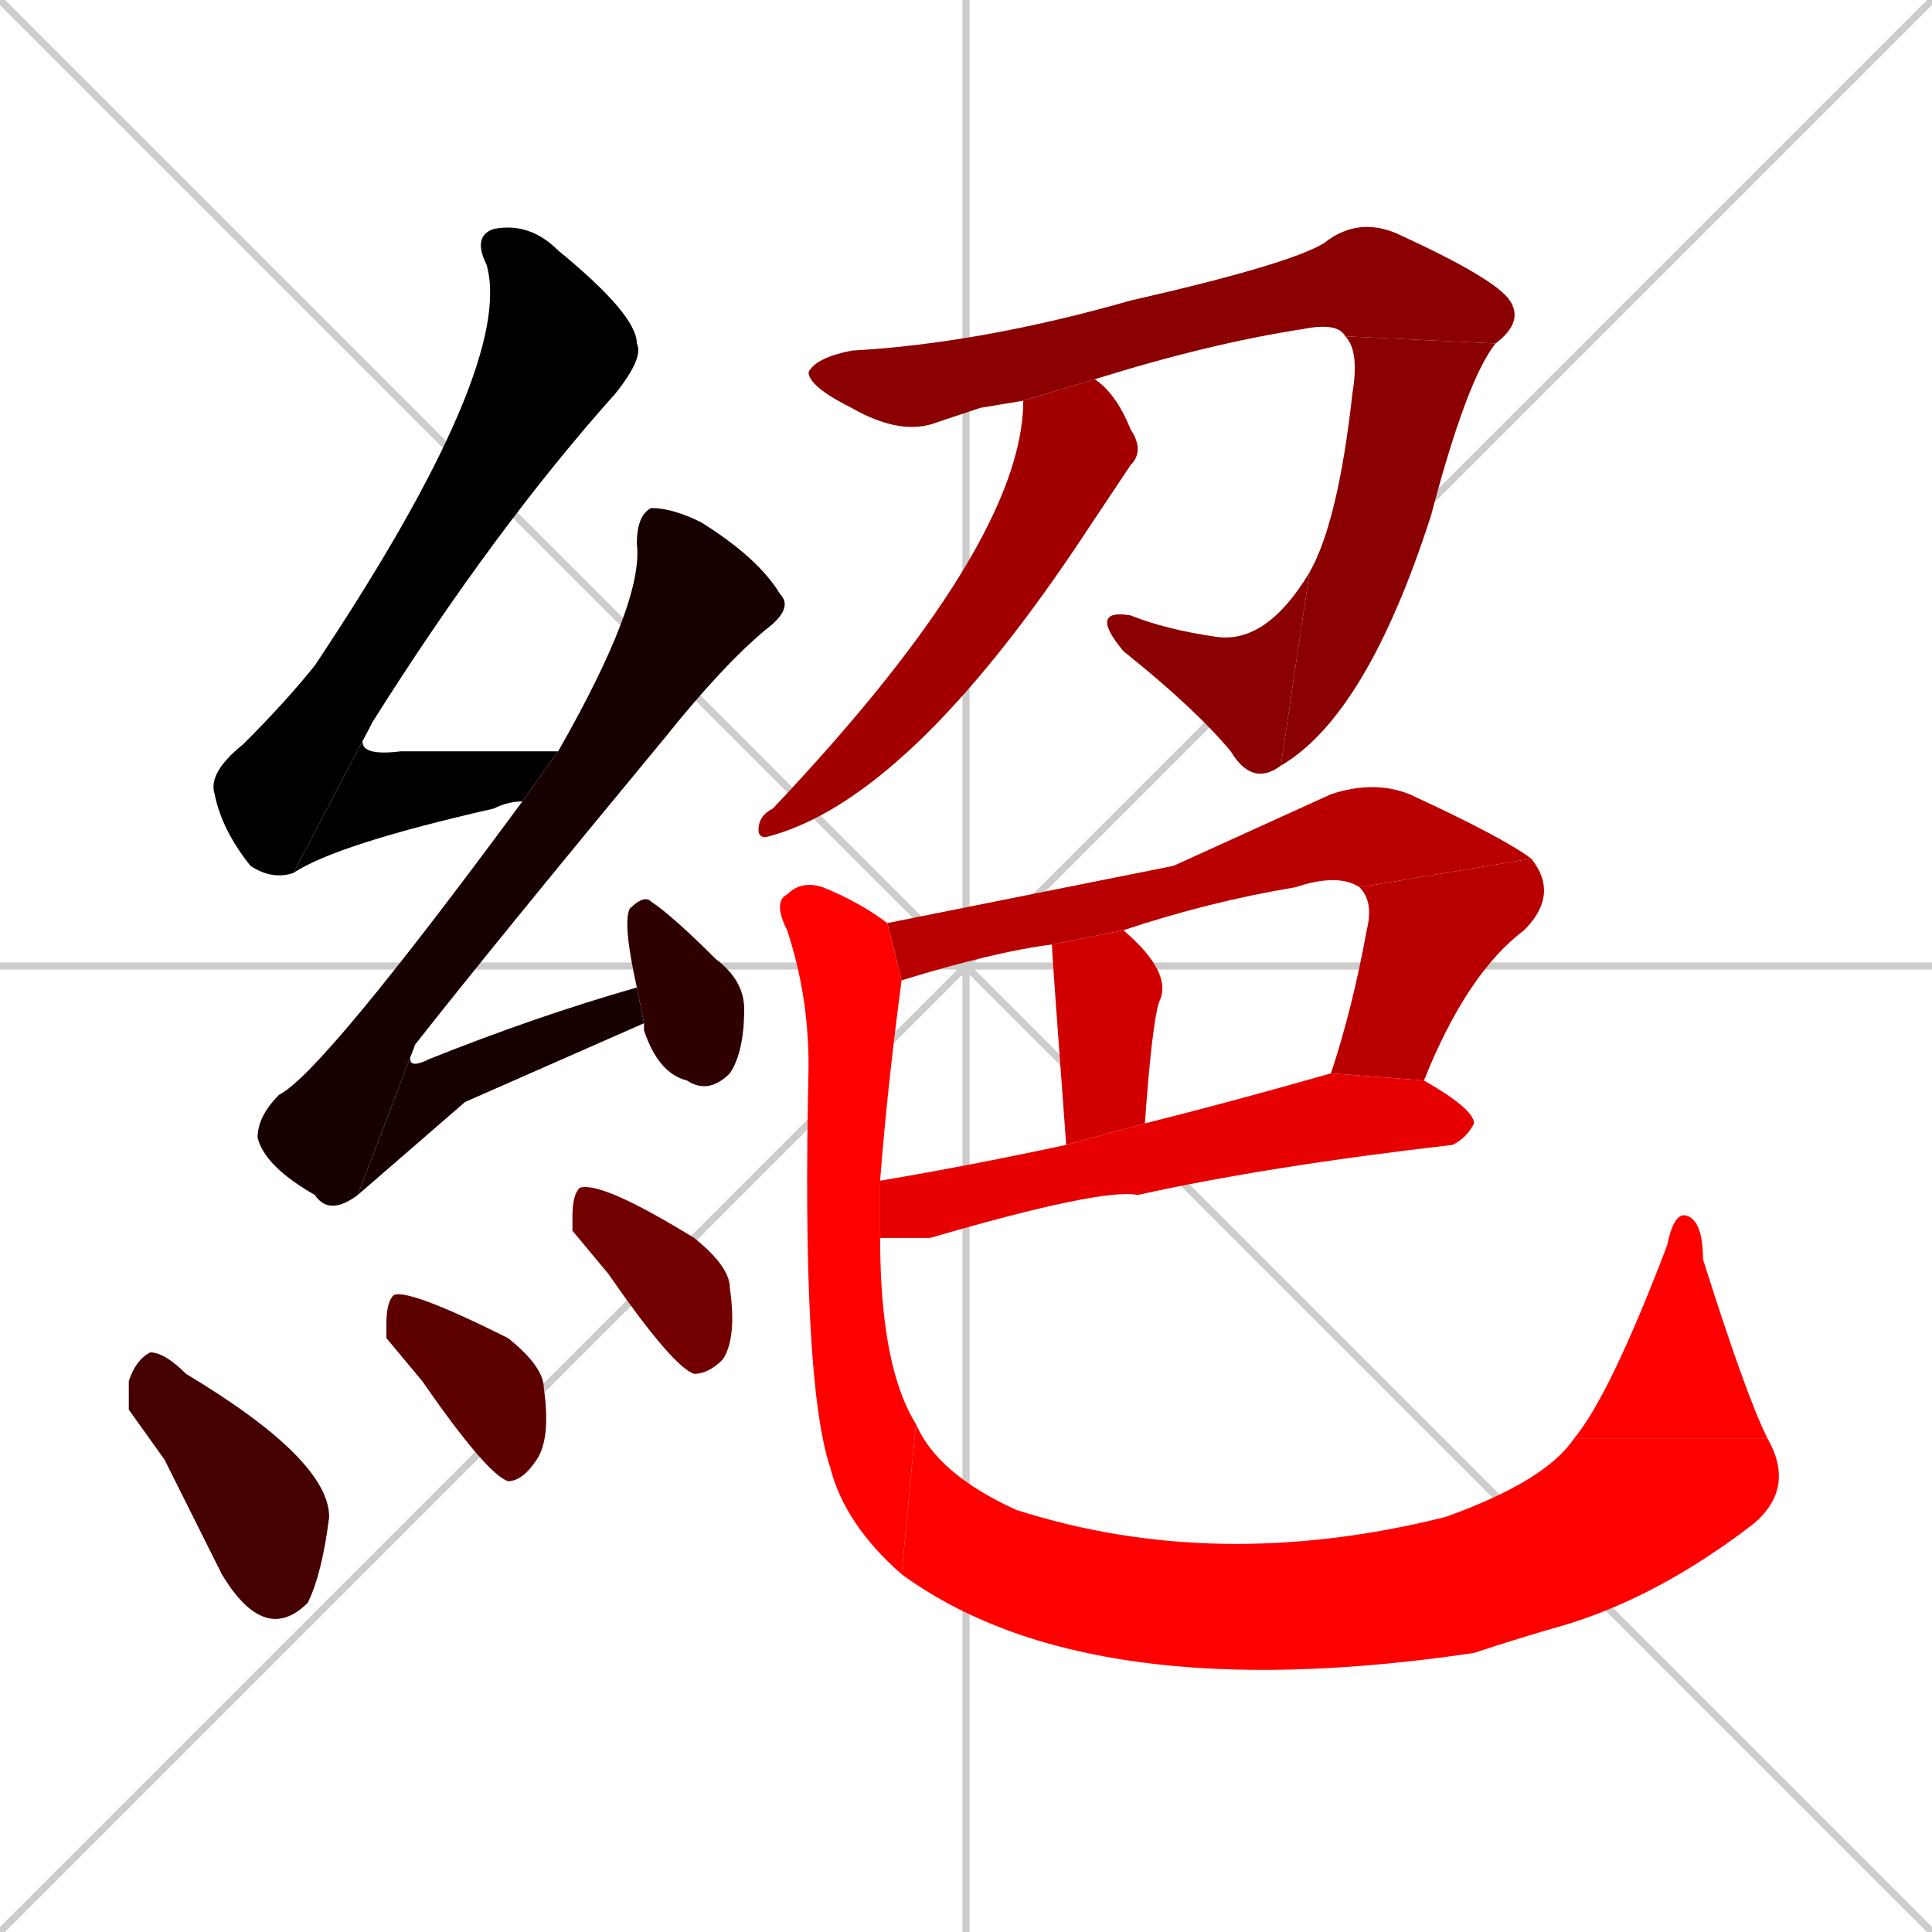 <svg xmlns="http://www.w3.org/2000/svg" xmlns:xlink="http://www.w3.org/1999/xlink" width="270" height="270"><path d="M 0 0 L 270 270 M 270 0 L 0 270 M 135 0 L 135 270 M 0 135 L 270 135" stroke="#CCCCCC" /><path d="M 41 122 Q 38 123 35 121 Q 31 116 30 111 Q 29 108 34 104 Q 40 98 44 93 Q 72 51 68 37 Q 66 33 69 32 Q 74 31 78 35 Q 89 44 89 48 Q 90 50 86 55 Q 69 74 52 101" fill="#000000" /><path d="M 73 112 Q 71 112 69 113 Q 47 118 41 122 L 52 101 Q 48 106 56 105 Q 66 105 78 105" fill="#000000" /><path d="M 50 167 Q 46 170 44 167 Q 37 163 36 159 Q 36 156 39 153 Q 45 150 73 112 L 78 105 Q 90 84 89 76 Q 89 72 91 71 Q 94 71 98 73 Q 106 78 109 83 Q 111 85 107 88 Q 101 93 93 103 Q 69 132 58 146" fill="#170000" /><path d="M 65 154 L 50 167 L 58 146 Q 56 150 60 148 Q 75 142 89 138 L 90 143" fill="#170000" /><path d="M 89 138 Q 87 129 88 127 Q 90 125 91 126 Q 94 128 100 134 Q 104 137 104 141 Q 104 147 102 150 Q 99 153 96 151 Q 92 150 90 144 Q 90 143 90 143" fill="#2e0000" /><path d="M 18 197 L 18 193 Q 19 190 21 189 Q 23 189 26 192 Q 46 204 46 212 Q 45 220 43 224 Q 40 227 37 226 Q 34 225 31 220 Q 27 212 23 204" fill="#450000" /><path d="M 54 187 L 54 185 Q 54 182 55 181 Q 57 180 71 187 Q 76 191 76 194 Q 77 201 75 204 Q 73 207 71 207 Q 68 206 59 193" fill="#5c0000" /><path d="M 80 172 L 80 170 Q 80 167 81 166 Q 84 165 97 173 Q 102 177 102 180 Q 103 187 101 190 Q 99 192 97 192 Q 94 191 85 178" fill="#730000" /><path d="M 137 57 L 131 59 Q 126 61 119 57 Q 113 54 113 52 Q 114 50 119 49 Q 137 48 158 42 Q 180 37 185 34 Q 190 30 196 33 Q 209 39 211 42 Q 213 45 209 48 L 188 47 Q 187 45 182 46 Q 169 48 153 53 L 143 56" fill="#8b0000" /><path d="M 209 48 Q 205 53 200 72 Q 191 100 179 107 L 183 80 Q 187 73 189 55 Q 190 49 188 47" fill="#8b0000" /><path d="M 179 107 Q 175 110 172 105 Q 167 99 157 91 Q 152 85 158 86 Q 163 88 170 89 Q 177 90 183 80" fill="#8b0000" /><path d="M 153 53 Q 156 55 158 60 Q 160 63 158 65 Q 156 68 152 74 Q 127 112 107 117 Q 106 117 106 116 Q 106 114 108 113 Q 143 76 143 56" fill="#a20000" /><path d="M 164 121 L 186 111 Q 192 109 197 111 Q 210 117 214 120 L 190 124 Q 187 122 181 124 Q 169 126 157 130 L 147 132 Q 139 133 126 137 L 124 129" fill="#b90000" /><path d="M 186 150 Q 189 141 191 130 Q 192 126 190 124 L 214 120 Q 218 125 213 130 Q 205 136 199 151" fill="#b90000" /><path d="M 157 130 L 157 130 Q 164 136 162 140 Q 161 143 160 157 L 149 160 Q 147 133 147 132" fill="#d00000" /><path d="M 123 165 Q 135 163 149 160 L 160 157 Q 172 154 186 150 L 186 150 L 199 151 Q 206 155 206 157 Q 205 159 203 160 Q 177 163 159 167 Q 159 167 159 167 Q 154 166 130 173 Q 126 173 123 173" fill="#e70000" /><path d="M 126 137 Q 124 152 123 165 L 123 173 Q 123 191 128 199 L 126 220 Q 118 213 116 205 Q 112 193 113 149 Q 113 139 110 130 Q 108 126 110 125 Q 112 123 115 124 Q 120 126 124 129" fill="#ff0000" /><path d="M 128 199 Q 131 206 142 211 Q 170 220 202 212 Q 216 207 220 201 L 247 201 Q 251 208 245 213 Q 232 223 219 227 Q 212 229 206 231 Q 152 239 126 220" fill="#ff0000" /><path d="M 220 201 Q 225 195 233 174 Q 234 169 236 170 Q 238 171 238 176 Q 244 195 247 201" fill="#ff0000" /></svg>